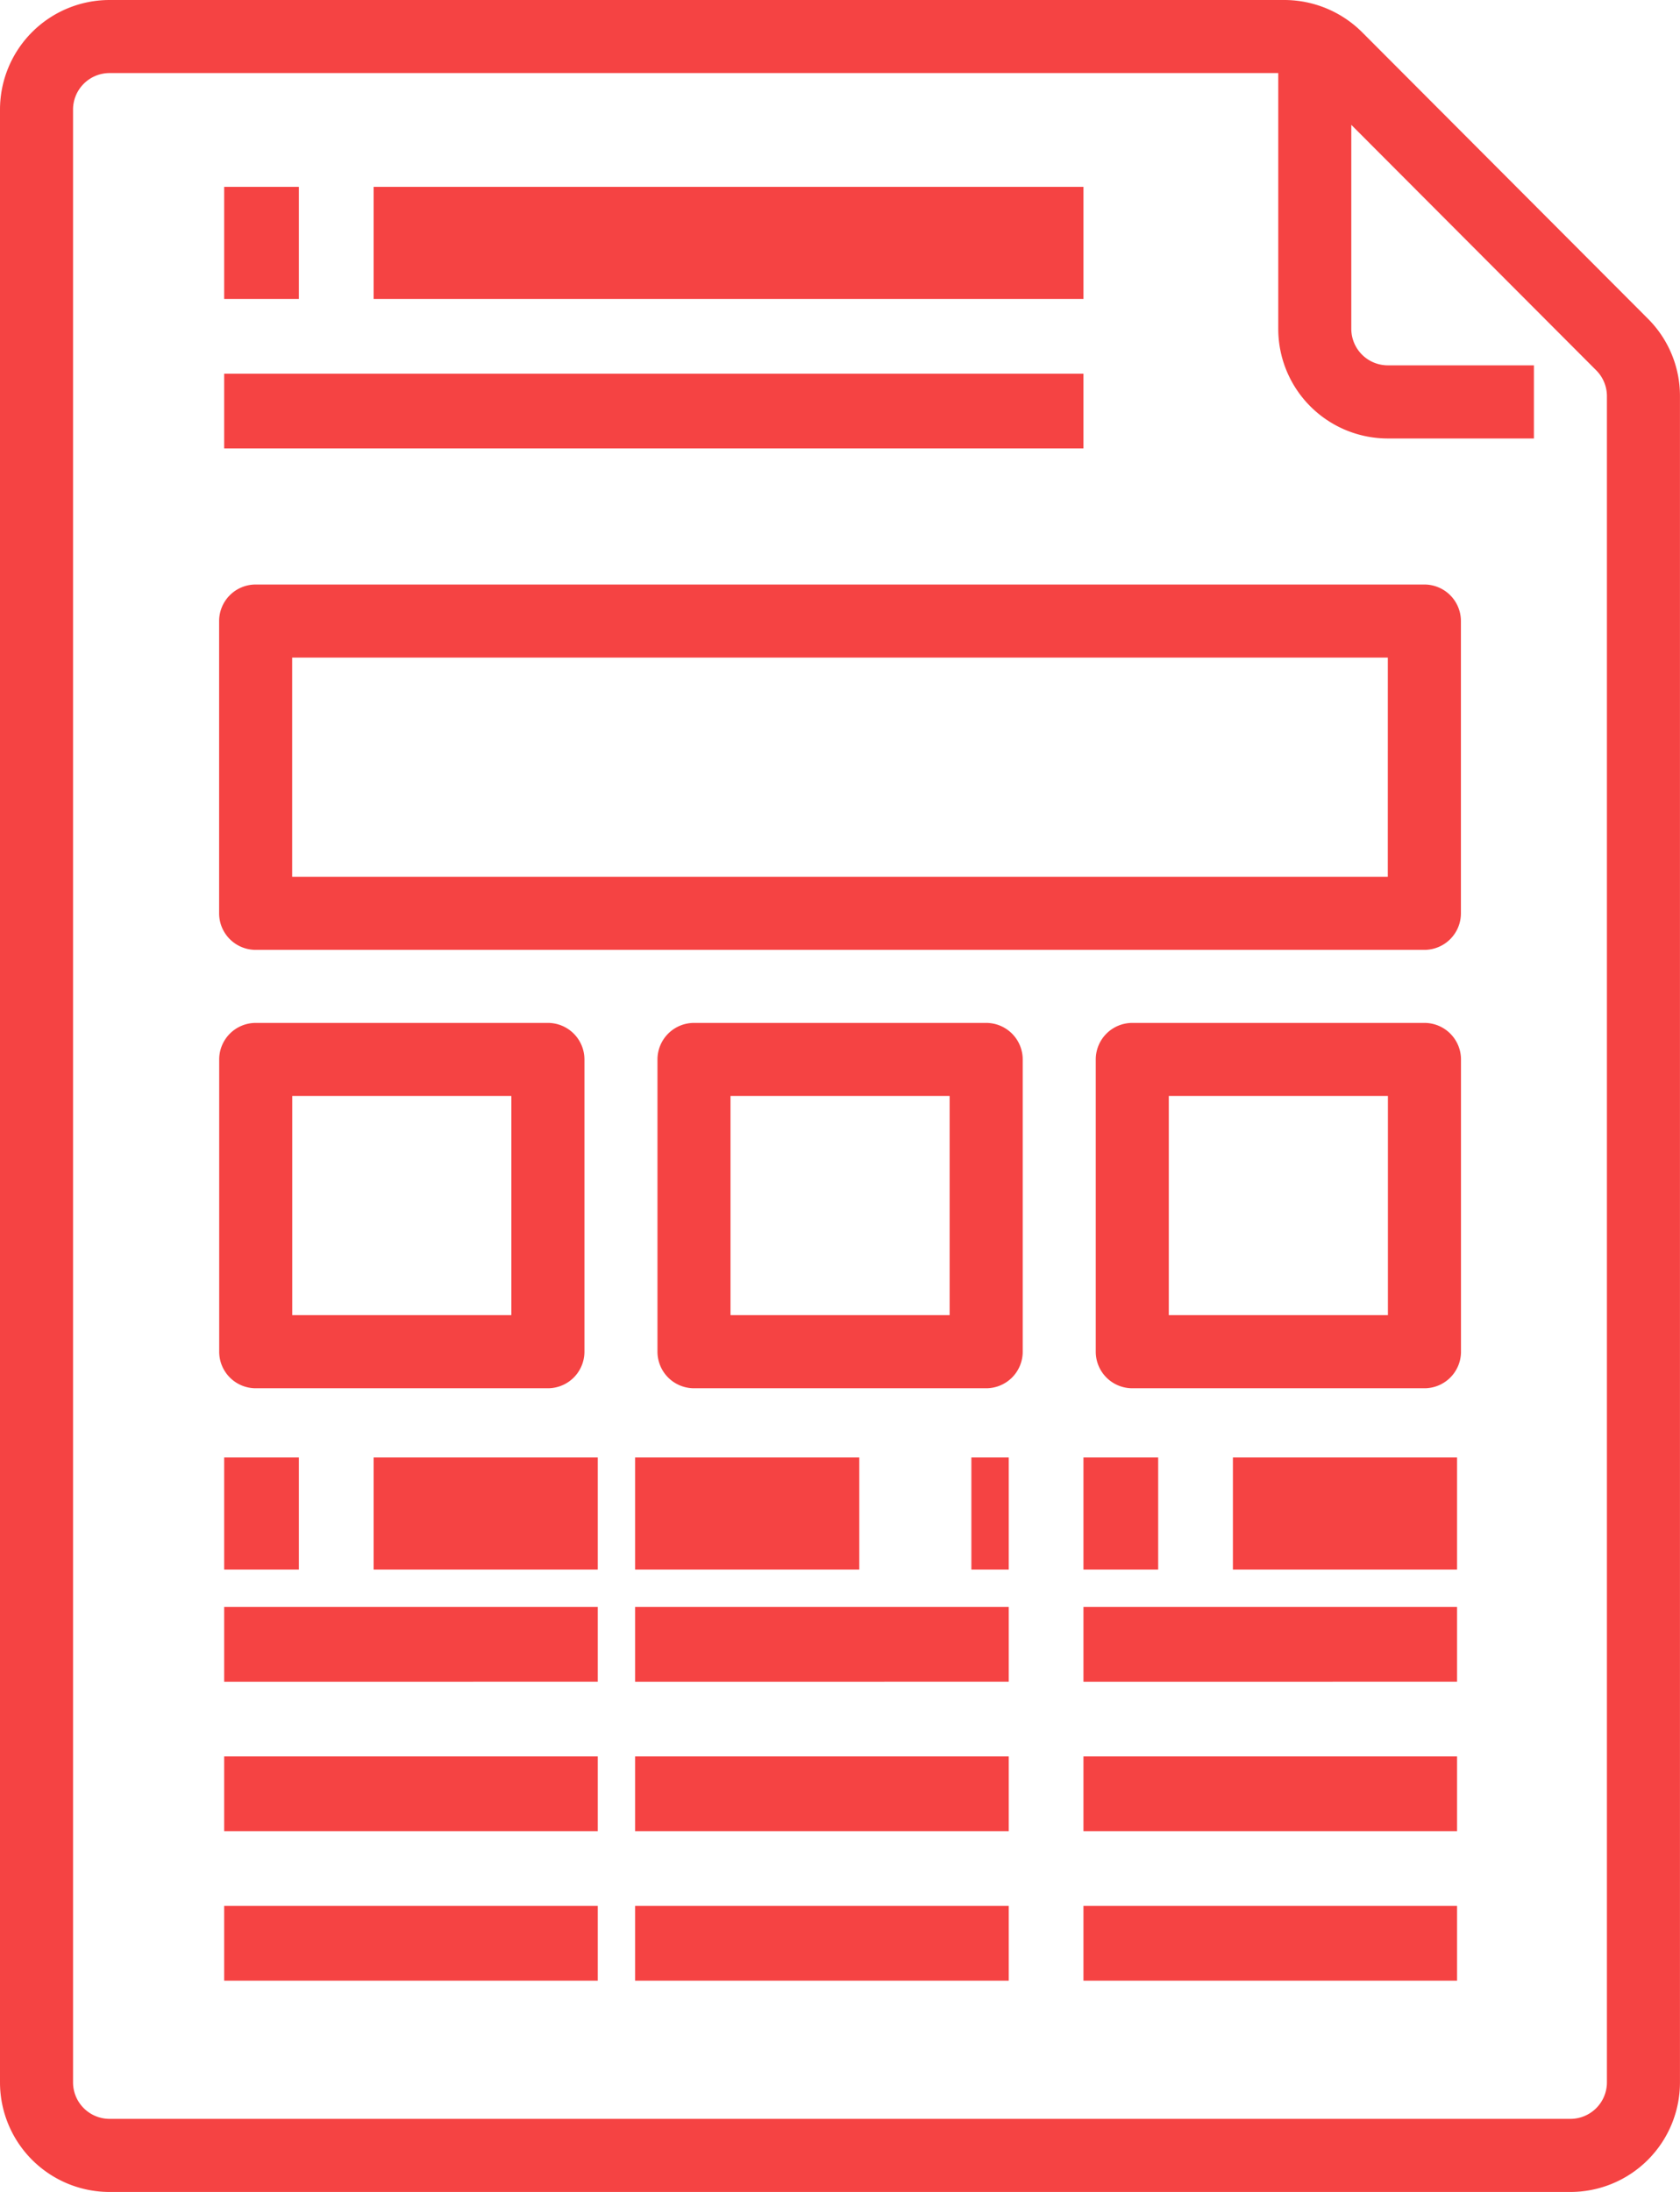 <svg xmlns="http://www.w3.org/2000/svg" width="44.967" height="58.653" viewBox="0 0 44.967 58.653">
    <defs>
        <style>
            .cls-1{fill:#f54343}
        </style>
    </defs>
    <g id="file" transform="translate(-56)">
        <g id="Group_2439" data-name="Group 2439" transform="translate(56)">
            <g id="Group_2438" data-name="Group 2438">
                <path id="Path_3565" d="M100.111 8.531L92.457.861A2.953 2.953 0 0 0 90.381 0H58.933A2.933 2.933 0 0 0 56 2.933v52.788a2.933 2.933 0 0 0 2.933 2.933h39.1a2.933 2.933 0 0 0 2.933-2.933V10.6a2.918 2.918 0 0 0-.855-2.069zm-1.1 47.189a.978.978 0 0 1-.978.978h-39.1a.978.978 0 0 1-.978-.978V2.933a.978.978 0 0 1 .978-.978h31.281V8.8a2.933 2.933 0 0 0 2.933 2.933h3.91V9.776h-3.91a.978.978 0 0 1-.978-.978V3.341l6.557 6.57a.978.978 0 0 1 .285.691z" class="cls-1" data-name="Path 3565" transform="translate(-56)"/>
                <path id="Rectangle_2504" d="M0 0h2v3H0z" class="cls-1" data-name="Rectangle 2504" transform="translate(6 5)"/>
                <path id="Rectangle_2505" d="M0 0h19v3H0z" class="cls-1" data-name="Rectangle 2505" transform="translate(10 5)"/>
                <path id="Rectangle_2506" d="M0 0h23v2H0z" class="cls-1" data-name="Rectangle 2506" transform="translate(6 10)"/>
                <path id="Path_3566" d="M136.259 128h-31.281a.978.978 0 0 0-.978.978v7.82a.978.978 0 0 0 .978.978h31.282a.978.978 0 0 0 .978-.978v-7.82a.978.978 0 0 0-.979-.978zm-.978 7.82h-29.326v-5.865h29.327z" class="cls-1" data-name="Path 3566" transform="translate(-98.135 -112.359)"/>
                <path id="Path_3567" d="M112.8 224h-7.82a.978.978 0 0 0-.978.978v7.82a.978.978 0 0 0 .978.978h7.82a.978.978 0 0 0 .978-.978v-7.82a.978.978 0 0 0-.978-.978zm-.978 7.82h-5.865v-5.865h5.865z" class="cls-1" data-name="Path 3567" transform="translate(-98.135 -196.628)"/>
                <path id="Path_3568" d="M208.8 224h-7.82a.978.978 0 0 0-.978.978v7.82a.978.978 0 0 0 .978.978h7.82a.978.978 0 0 0 .978-.978v-7.82a.978.978 0 0 0-.978-.978zm-.978 7.82h-5.865v-5.865h5.865z" class="cls-1" data-name="Path 3568" transform="translate(-182.404 -196.628)"/>
                <path id="Path_3569" d="M304.8 224h-7.82a.978.978 0 0 0-.978.978v7.82a.978.978 0 0 0 .978.978h7.82a.978.978 0 0 0 .978-.978v-7.82a.978.978 0 0 0-.978-.978zm-.978 7.82h-5.865v-5.865h5.865z" class="cls-1" data-name="Path 3569" transform="translate(-266.673 -196.628)"/>
                <path id="Rectangle_2507" d="M0 0h2v3H0z" class="cls-1" data-name="Rectangle 2507" transform="translate(6 39)"/>
                <path id="Rectangle_2508" d="M0 0h6v3H0z" class="cls-1" data-name="Rectangle 2508" transform="translate(10 39)"/>
                <path id="Rectangle_2509" d="M0 0h6v3H0z" class="cls-1" data-name="Rectangle 2509" transform="translate(17 39)"/>
                <path id="Rectangle_2510" d="M0 0h1v3H0z" class="cls-1" data-name="Rectangle 2510" transform="translate(26 39)"/>
                <path id="Rectangle_2511" d="M0 0h2v3H0z" class="cls-1" data-name="Rectangle 2511" transform="translate(29 39)"/>
                <path id="Rectangle_2512" d="M0 0h6v3H0z" class="cls-1" data-name="Rectangle 2512" transform="translate(33 39)"/>
                <path id="Rectangle_2513" d="M0 0h10v2H0z" class="cls-1" data-name="Rectangle 2513" transform="translate(6 43)"/>
                <path id="Rectangle_2514" d="M0 0h10v2H0z" class="cls-1" data-name="Rectangle 2514" transform="translate(17 43)"/>
                <path id="Rectangle_2515" d="M0 0h10v2H0z" class="cls-1" data-name="Rectangle 2515" transform="translate(29 43)"/>
                <path id="Rectangle_2516" d="M0 0h10v2H0z" class="cls-1" data-name="Rectangle 2516" transform="translate(6 47)"/>
                <path id="Rectangle_2517" d="M0 0h10v2H0z" class="cls-1" data-name="Rectangle 2517" transform="translate(17 47)"/>
                <path id="Rectangle_2518" d="M0 0h10v2H0z" class="cls-1" data-name="Rectangle 2518" transform="translate(29 47)"/>
                <path id="Rectangle_2519" d="M0 0h10v2H0z" class="cls-1" data-name="Rectangle 2519" transform="translate(6 51)"/>
                <path id="Rectangle_2520" d="M0 0h10v2H0z" class="cls-1" data-name="Rectangle 2520" transform="translate(17 51)"/>
                <path id="Rectangle_2521" d="M0 0h10v2H0z" class="cls-1" data-name="Rectangle 2521" transform="translate(29 51)"/>
            </g>
        </g>
    </g>
</svg>
